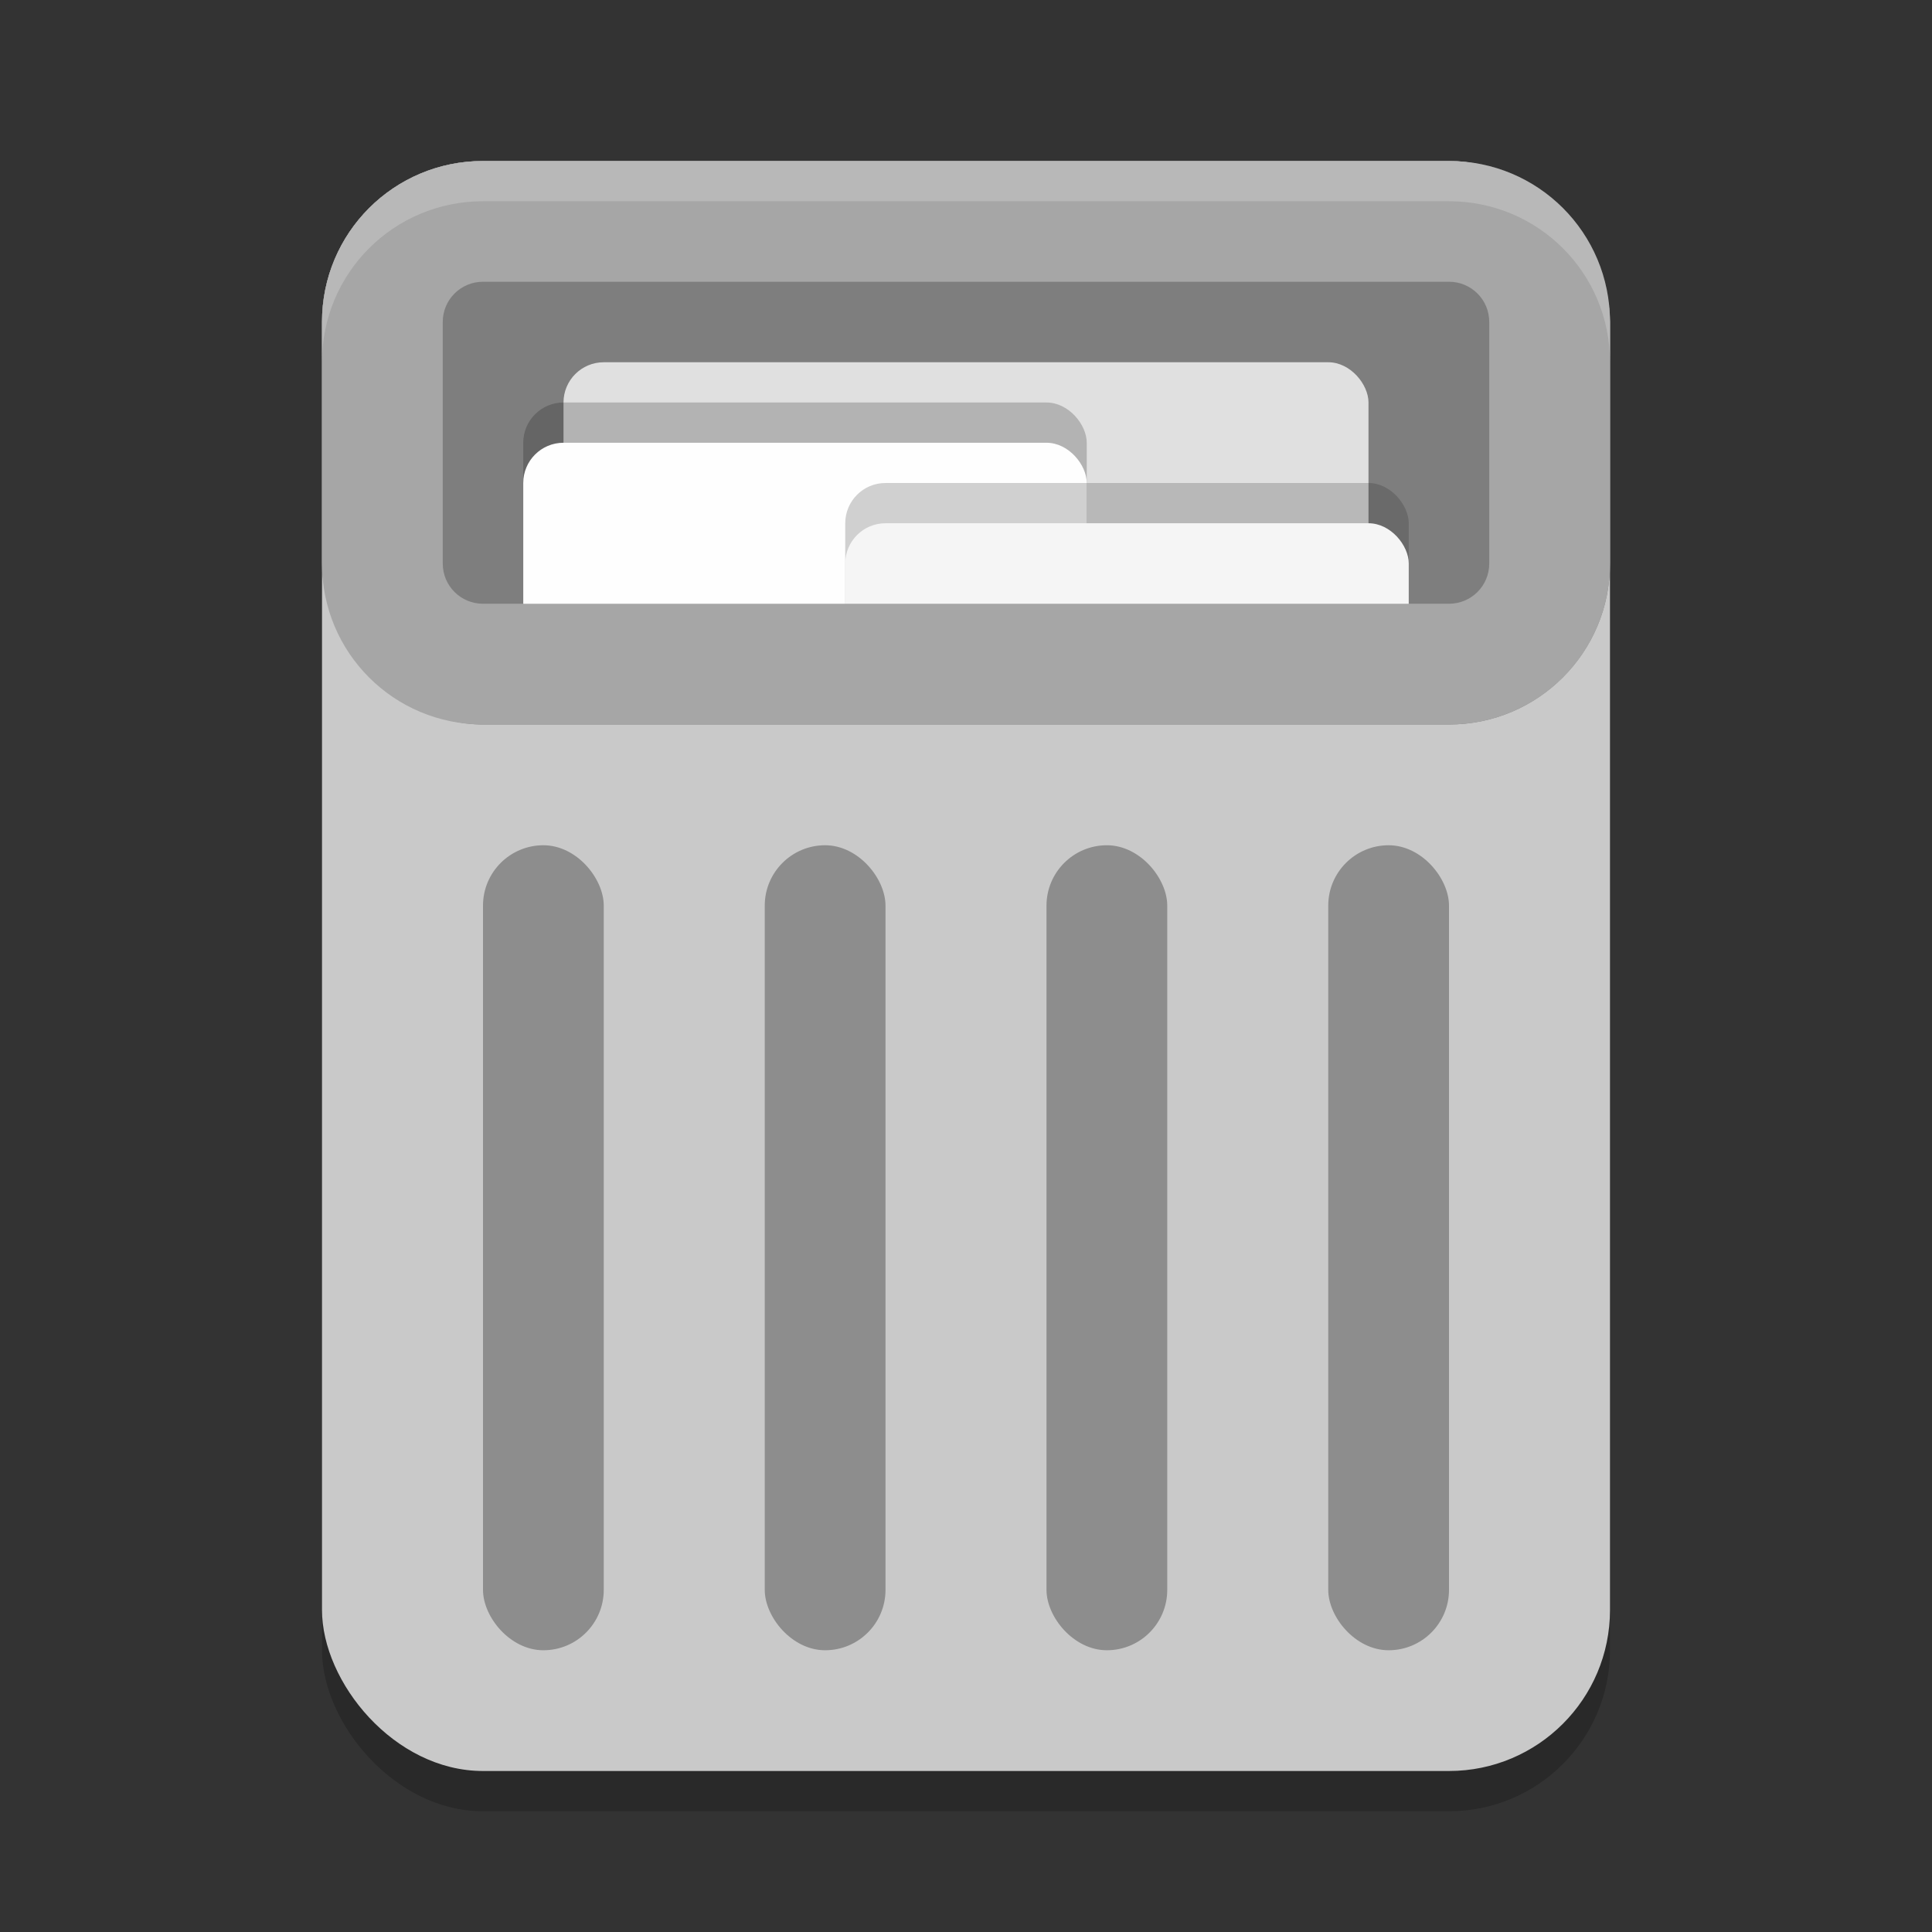 <?xml version="1.0" encoding="UTF-8" standalone="no"?>
<!-- Created with Inkscape (http://www.inkscape.org/) -->

<svg
   width="48"
   height="48"
   viewBox="0 0 48 48"
   version="1.1"
   id="svg5"
   inkscape:version="1.2.2 (1:1.2.2+202305151914+b0a8486541)"
   sodipodi:docname="user-trash-full.svg"
   xmlns:inkscape="http://www.inkscape.org/namespaces/inkscape"
   xmlns:sodipodi="http://sodipodi.sourceforge.net/DTD/sodipodi-0.dtd"
   xmlns="http://www.w3.org/2000/svg"
   xmlns:svg="http://www.w3.org/2000/svg">
  <rect x="0" y="0" width="48" height="48" fill="#333333" stroke="none"/>
  <sodipodi:namedview
     id="namedview7"
     pagecolor="#ffffff"
     bordercolor="#000000"
     borderopacity="0.25"
     inkscape:showpageshadow="2"
     inkscape:pageopacity="0.0"
     inkscape:pagecheckerboard="0"
     inkscape:deskcolor="#d1d1d1"
     inkscape:document-units="px"
     showgrid="false"
     inkscape:zoom="17.291667"
     inkscape:cx="24"
     inkscape:cy="24"
     inkscape:window-width="1920"
     inkscape:window-height="1008"
     inkscape:window-x="0"
     inkscape:window-y="0"
     inkscape:window-maximized="1"
     inkscape:current-layer="svg5" />
  <defs
     id="defs2" />
  <rect
     style="opacity:0.2;fill:#000000;fill-opacity:1;stroke-width:2;stroke-linecap:square"
     id="rect4081"
     width="32"
     height="40"
     x="8"
     y="5"
     ry="4" />
  <rect
     style="fill:#c9c9c9;fill-opacity:1;stroke-width:2;stroke-linecap:square"
     id="rect4083"
     width="32"
     height="40"
     x="8"
     y="4"
     ry="4" />
  <rect
     style="fill:#7e7e7e;fill-opacity:1;stroke-width:2;stroke-linecap:square"
     id="rect4120"
     width="32"
     height="14"
     x="8"
     y="4"
     ry="4" />
  <rect
     style="fill:#e0e0e0;fill-opacity:1;stroke-width:1.414;stroke-linecap:square"
     id="rect3292"
     width="20"
     height="7"
     x="14"
     y="9"
     ry="1" />
  <rect
     style="opacity:0.2;fill:#000000;fill-opacity:1;stroke-width:2;stroke-linecap:square"
     id="rect3988"
     width="14"
     height="6"
     x="13"
     y="10"
     ry="1" />
  <rect
     style="fill:#fefefe;fill-opacity:1;stroke-width:2;stroke-linecap:square"
     id="rect3915"
     width="14"
     height="5"
     x="13"
     y="11"
     ry="1" />
  <rect
     style="opacity:0.2;fill:#1a1a1a;fill-opacity:1;stroke-width:2;stroke-linecap:square"
     id="rect4067"
     width="14"
     height="4"
     x="21"
     y="12"
     ry="1" />
  <rect
     style="fill:#f5f5f5;fill-opacity:1;stroke-width:2;stroke-linecap:square"
     id="rect3986"
     width="14"
     height="4"
     x="21"
     y="13"
     ry="1" />
  <path
     id="rect4731"
     style="fill:#a6a6a6;fill-opacity:1;stroke-width:2;stroke-linecap:square"
     d="M 12,4 C 9.784,4 8,5.784 8,8 v 6 c 0,2.216 1.784,4 4,4 h 24 c 2.216,0 4,-1.784 4,-4 V 8 C 40,5.784 38.216,4 36,4 Z m 0,3 h 24 c 0.554,0 1,0.446 1,1 v 6 c 0,0.554 -0.446,1 -1,1 H 12 c -0.554,0 -1,-0.446 -1,-1 V 8 c 0,-0.554 0.446,-1 1,-1 z"
     sodipodi:nodetypes="ssssssssssssssssss" />
  <path
     id="rect4701"
     style="opacity:0.2;fill:#ffffff;fill-opacity:1;stroke-width:2;stroke-linecap:square"
     d="M 12,4 C 9.784,4 8,5.784 8,8 V 9 C 8,6.784 9.784,5 12,5 h 24 c 2.216,0 4,1.784 4,4 V 8 C 40,5.784 38.216,4 36,4 Z" />
  <rect
     style="opacity:0.3;fill:#000000;stroke-width:3;stroke-linecap:square"
     id="rect776"
     width="3"
     height="20"
     x="12"
     y="21"
     ry="1.5" />
  <rect
     style="opacity:0.3;fill:#000000;stroke-width:3;stroke-linecap:square"
     id="rect830"
     width="3"
     height="20"
     x="19"
     y="21"
     ry="1.5" />
  <rect
     style="opacity:0.3;fill:#000000;stroke-width:3;stroke-linecap:square"
     id="rect832"
     width="3"
     height="20"
     x="26"
     y="21"
     ry="1.5" />
  <rect
     style="opacity:0.3;fill:#000000;stroke-width:3;stroke-linecap:square"
     id="rect834"
     width="3"
     height="20"
     x="33"
     y="21"
     ry="1.5" />
</svg>
